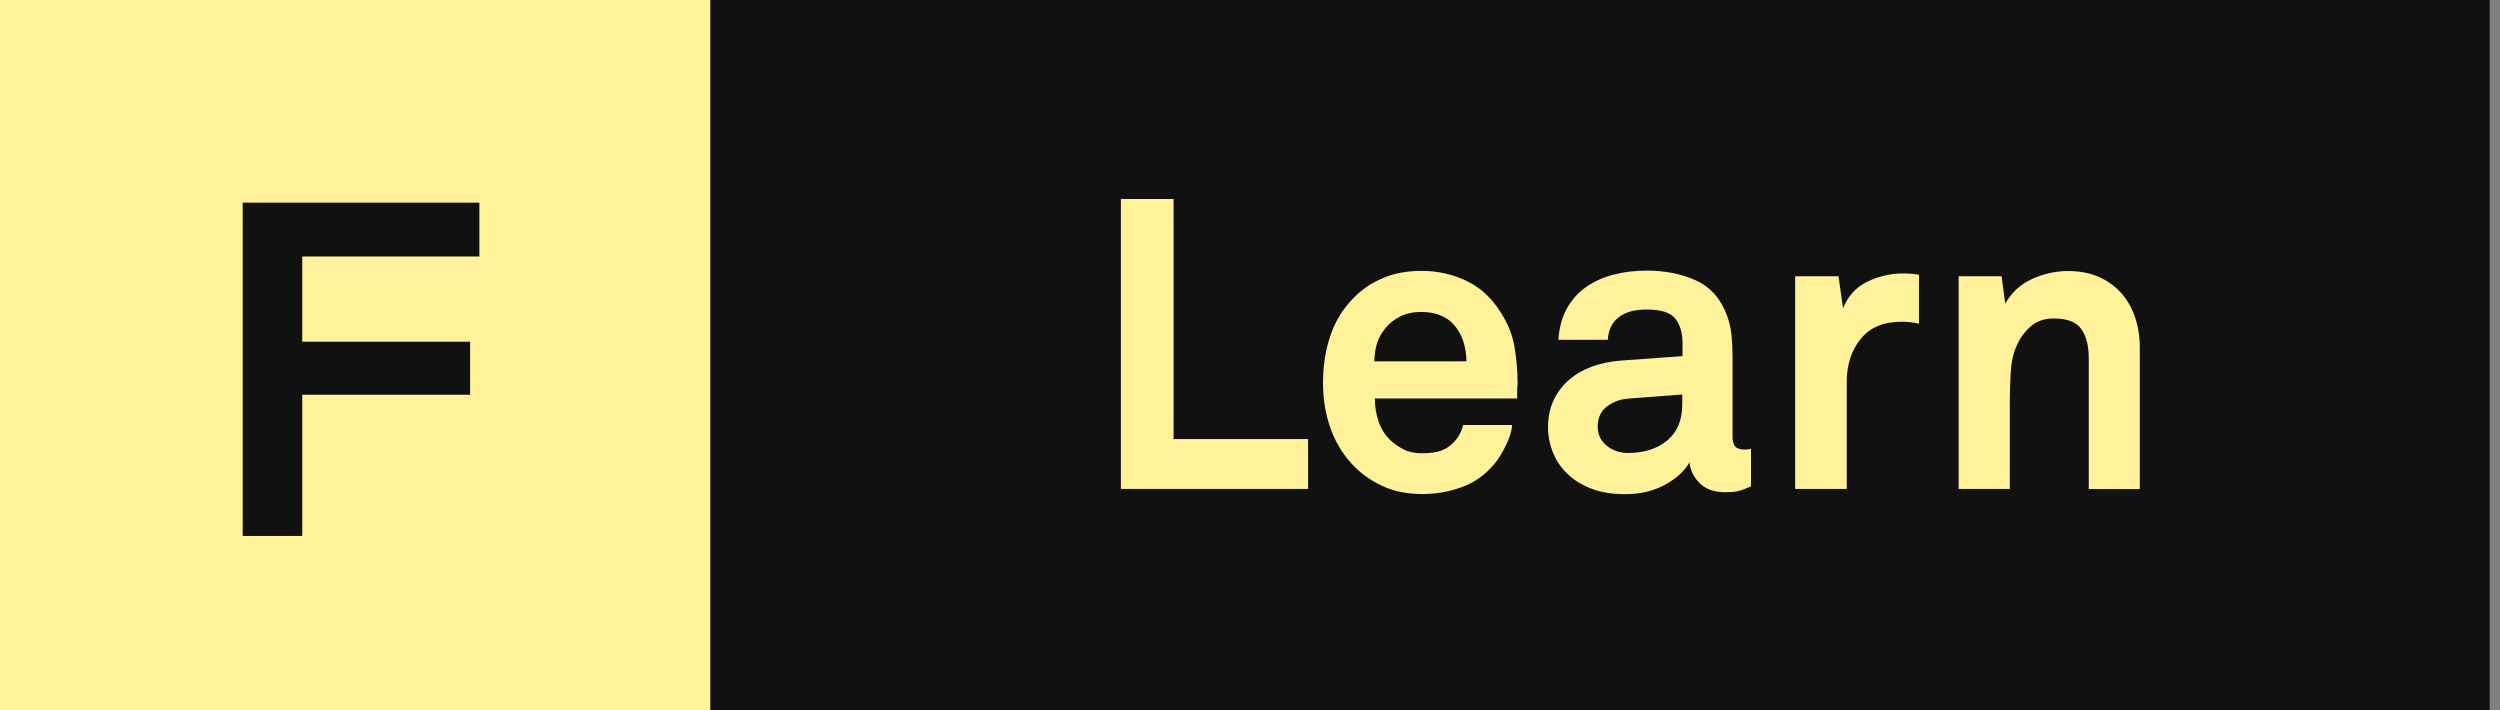<svg width="176" height="50" viewBox="0 0 176 50" fill="none" xmlns="http://www.w3.org/2000/svg">
<rect x="0" y="0" width="176" height="50" fill="#808080" stroke="none"/>
<path d="M175.276 0H50V50H175.276V0Z" fill="#111111"/>
<path d="M78.91 34.42V14.01H82.62V30.91H92.09V34.42H78.91Z" fill="#FFF29B"/>
<path d="M106.84 27.05C106.82 27.18 106.81 27.31 106.81 27.42V28.05H96.79C96.79 28.63 96.88 29.17 97.06 29.69C97.24 30.21 97.52 30.64 97.88 30.99C98.15 31.24 98.46 31.46 98.82 31.64C99.17 31.82 99.6 31.91 100.1 31.91C100.62 31.91 101.05 31.86 101.38 31.75C101.72 31.64 102.02 31.46 102.29 31.19C102.64 30.85 102.88 30.42 103.01 29.92H106.46C106.42 30.36 106.27 30.85 106.01 31.37C105.75 31.9 105.48 32.33 105.19 32.68C104.56 33.43 103.8 33.97 102.92 34.29C102.04 34.61 101.12 34.78 100.16 34.78C99.12 34.78 98.23 34.61 97.47 34.28C96.71 33.95 96.03 33.5 95.44 32.94C94.69 32.21 94.12 31.34 93.73 30.32C93.34 29.3 93.14 28.18 93.14 26.95C93.14 25.74 93.32 24.62 93.67 23.6C94.02 22.57 94.57 21.7 95.3 20.97C95.86 20.39 96.53 19.93 97.33 19.59C98.13 19.24 99.04 19.07 100.08 19.07C101.19 19.07 102.23 19.3 103.19 19.75C104.15 20.2 104.94 20.9 105.55 21.84C106.11 22.67 106.46 23.51 106.61 24.36C106.76 25.21 106.84 26.11 106.84 27.05ZM103.24 25.44C103.22 24.35 102.91 23.47 102.32 22.82C102.07 22.55 101.76 22.34 101.38 22.19C101.01 22.04 100.56 21.96 100.04 21.96C99.48 21.96 98.99 22.07 98.57 22.28C98.15 22.49 97.8 22.77 97.53 23.11C97.26 23.44 97.07 23.78 96.95 24.15C96.83 24.52 96.77 24.95 96.75 25.44H103.24Z" fill="#FFF29B"/>
<path d="M123.25 34.25C122.94 34.38 122.68 34.49 122.46 34.55C122.24 34.62 121.91 34.65 121.47 34.65C120.68 34.65 120.08 34.44 119.66 34.02C119.24 33.6 119 33.11 118.94 32.55C118.59 33.16 118.02 33.69 117.21 34.13C116.4 34.57 115.46 34.79 114.39 34.79C113.49 34.79 112.7 34.66 112.03 34.4C111.36 34.14 110.8 33.8 110.35 33.36C109.9 32.93 109.56 32.43 109.33 31.86C109.1 31.29 108.98 30.7 108.98 30.09C108.98 29.38 109.11 28.75 109.37 28.19C109.63 27.63 109.99 27.15 110.45 26.75C110.91 26.35 111.45 26.04 112.06 25.81C112.67 25.59 113.34 25.45 114.05 25.39L118.45 25.07V24.15C118.45 23.44 118.28 22.87 117.95 22.44C117.62 22.01 116.94 21.79 115.92 21.79C115.08 21.79 114.42 21.97 113.95 22.34C113.48 22.71 113.23 23.23 113.19 23.92H109.71C109.77 23.08 109.96 22.35 110.3 21.73C110.64 21.12 111.08 20.61 111.64 20.22C112.2 19.83 112.84 19.53 113.57 19.34C114.3 19.15 115.09 19.05 115.93 19.05C117.22 19.05 118.36 19.28 119.37 19.73C120.38 20.18 121.1 20.97 121.54 22.11C121.73 22.59 121.85 23.09 121.9 23.61C121.95 24.13 121.97 24.64 121.97 25.14V30.7C121.97 31.05 122.03 31.29 122.16 31.43C122.28 31.57 122.5 31.65 122.81 31.65C122.96 31.65 123.07 31.64 123.13 31.62C123.19 31.62 123.24 31.61 123.27 31.59V34.25H123.25ZM118.44 27.77L114.64 28.06C114.08 28.1 113.58 28.28 113.14 28.61C112.7 28.94 112.48 29.41 112.48 30.02C112.48 30.6 112.7 31.05 113.13 31.39C113.56 31.73 114.06 31.89 114.61 31.89C115.74 31.89 116.66 31.6 117.37 31.01C118.08 30.42 118.43 29.58 118.43 28.46V27.77H118.44Z" fill="#FFF29B"/>
<path d="M135.11 22.79C134.67 22.69 134.26 22.65 133.87 22.65C132.6 22.65 131.64 23.05 130.99 23.86C130.34 24.67 130.01 25.67 130.01 26.88V34.42H126.38V19.45H129.43L129.75 21.7C130.1 20.84 130.67 20.21 131.46 19.83C132.25 19.45 133.1 19.25 133.98 19.25C134.34 19.25 134.72 19.28 135.1 19.34V22.79H135.11Z" fill="#FFF29B"/>
<path d="M147.05 34.42V25.24C147.05 24.36 146.88 23.67 146.53 23.17C146.18 22.67 145.53 22.42 144.57 22.42C143.94 22.42 143.41 22.6 142.99 22.95C142.57 23.31 142.23 23.76 141.98 24.32C141.73 24.88 141.59 25.52 141.55 26.26C141.51 27 141.49 27.68 141.49 28.32V34.42H137.89V19.45H140.91L141.17 21.38C141.61 20.59 142.24 20.01 143.06 19.64C143.88 19.27 144.72 19.08 145.58 19.08C146.39 19.08 147.1 19.21 147.72 19.48C148.34 19.75 148.87 20.12 149.3 20.59C149.73 21.06 150.06 21.63 150.29 22.29C150.52 22.95 150.64 23.67 150.64 24.44V34.43H147.05V34.42Z" fill="#FFF29B"/>
<path d="M50 0H0V50H50V0Z" fill="#FFF29B"/>
<path d="M21.278 18.068V24.057H33.096V27.789H21.278V37.731H17.085V14.266H33.748V18.058H21.278V18.068Z" fill="#111111"/>
</svg>
